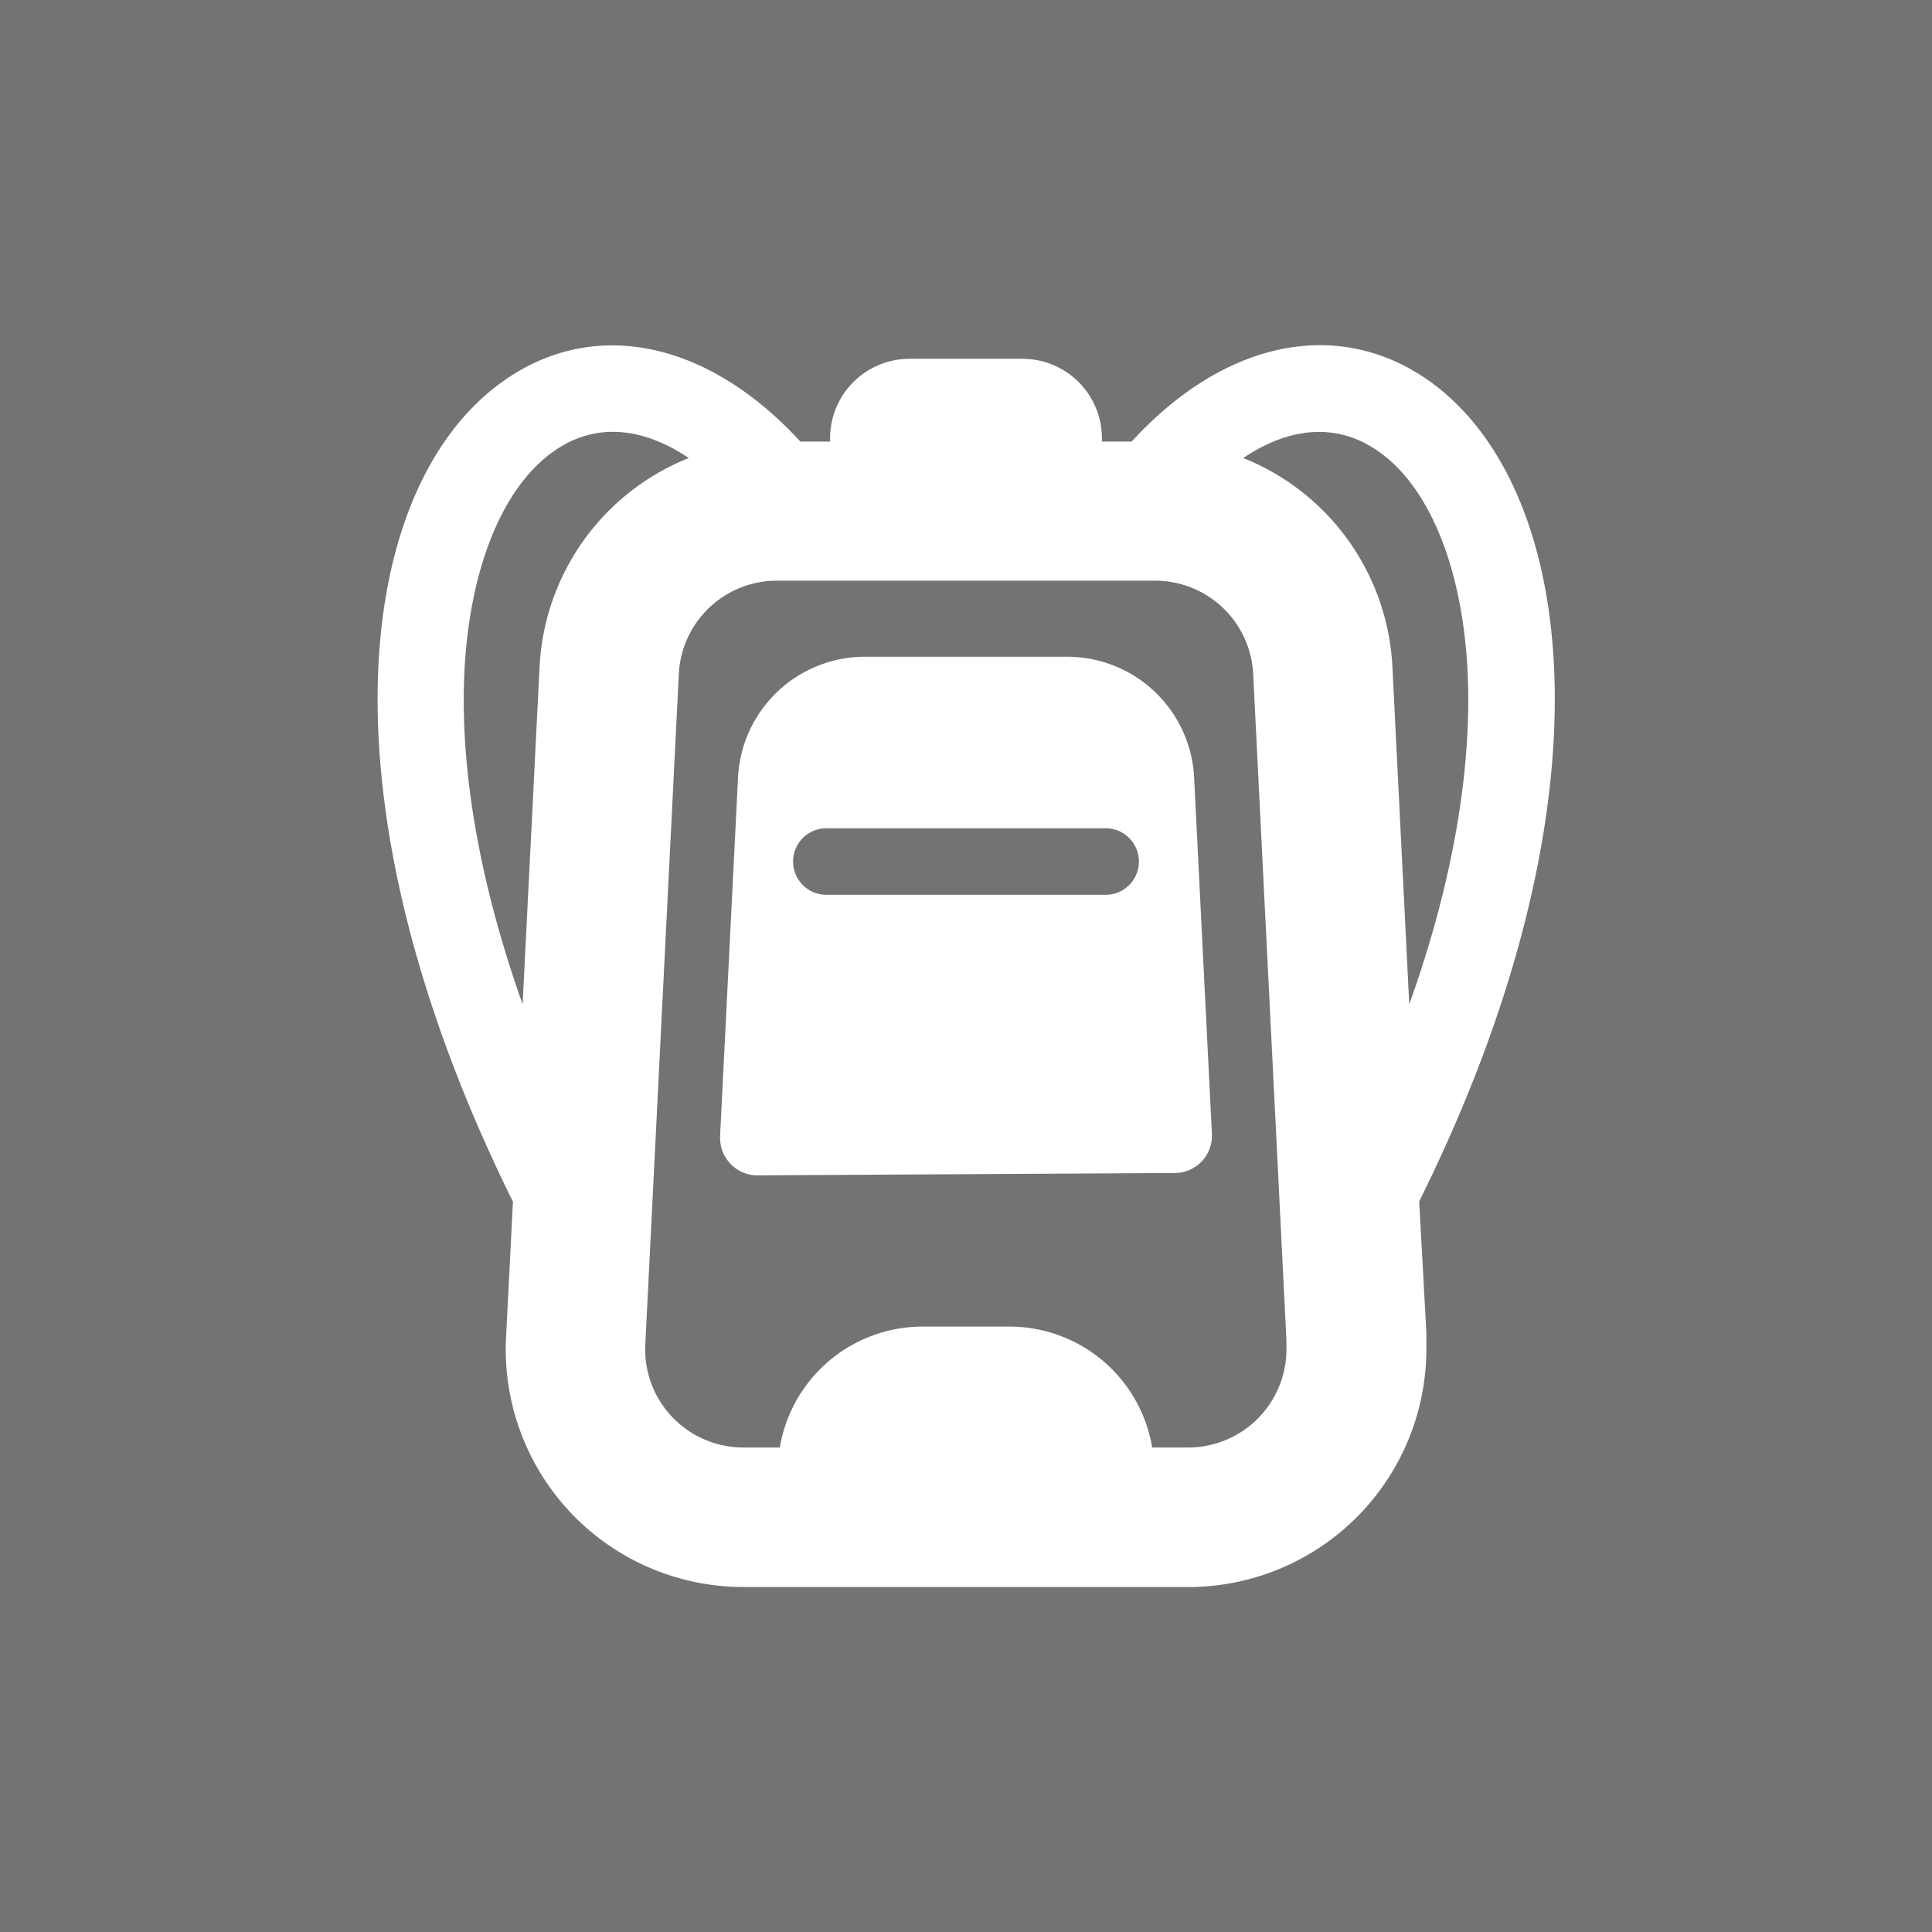 <svg id="Layer_1" data-name="Layer 1" xmlns="http://www.w3.org/2000/svg" viewBox="0 0 140 140"><rect x="0" y="0" width="140" height="140" fill="#808080" stroke="none"/><defs><style>.cls-1{opacity:0.1;}.cls-2{fill:#fff;}</style></defs><title>vc</title><rect class="cls-1" x="-339" y="-70" width="657" height="483"/><path class="cls-2" d="M86.53,56.33a9.21,9.21,0,0,0-9.2-8.74H62.68a9.21,9.21,0,0,0-9.2,8.74l-1.3,26a2.73,2.73,0,0,0,.75,2,2.67,2.67,0,0,0,2,.84h0L85.13,85a2.7,2.7,0,0,0,2.69-2.83Zm-6.41,8.51H59.88a2.41,2.41,0,0,1,0-4.82H80.12a2.41,2.41,0,1,1,0,4.82Z"/><path class="cls-2" d="M102.84,87.06c14.57-29.36,11.39-52.13.52-59.6C96.83,23,88.68,24.71,82,32H79.85v-.22A5.76,5.76,0,0,0,74.09,26H65.91a5.76,5.76,0,0,0-5.76,5.77V32H58c-6.67-7.26-14.82-9-21.35-4.51-10.87,7.47-14,30.24.52,59.59l-.5,9.87A17.21,17.21,0,0,0,53.86,115H86.42a17.25,17.25,0,0,0,16.94-17.22c0-.41,0-.82,0-1.22ZM39.1,48.33,37.87,72.77c-3.55-10-4.35-17.63-4.26-22.82.15-8.1,2.61-14.57,6.59-17.3,2.89-2,6.29-1.76,9.71.54A17.21,17.21,0,0,0,39.1,48.33Zm47.07,56.56H83.49a10.48,10.48,0,0,0-10.34-8.76H66.86a10.49,10.49,0,0,0-10.35,8.76H53.86a7.11,7.11,0,0,1-7.1-7.46l2.43-48.59a7.11,7.11,0,0,1,7.1-6.76H83.7a7.11,7.11,0,0,1,7.11,6.75l2.41,48.29v.13c0,.17,0,.35,0,.53A7.12,7.12,0,0,1,86.17,104.89ZM100.9,48.33A17.22,17.22,0,0,0,90.09,33.19c3.42-2.3,6.82-2.53,9.71-.54,4,2.73,6.44,9.2,6.59,17.3.09,5.19-.71,12.87-4.27,22.83Z"/></svg>